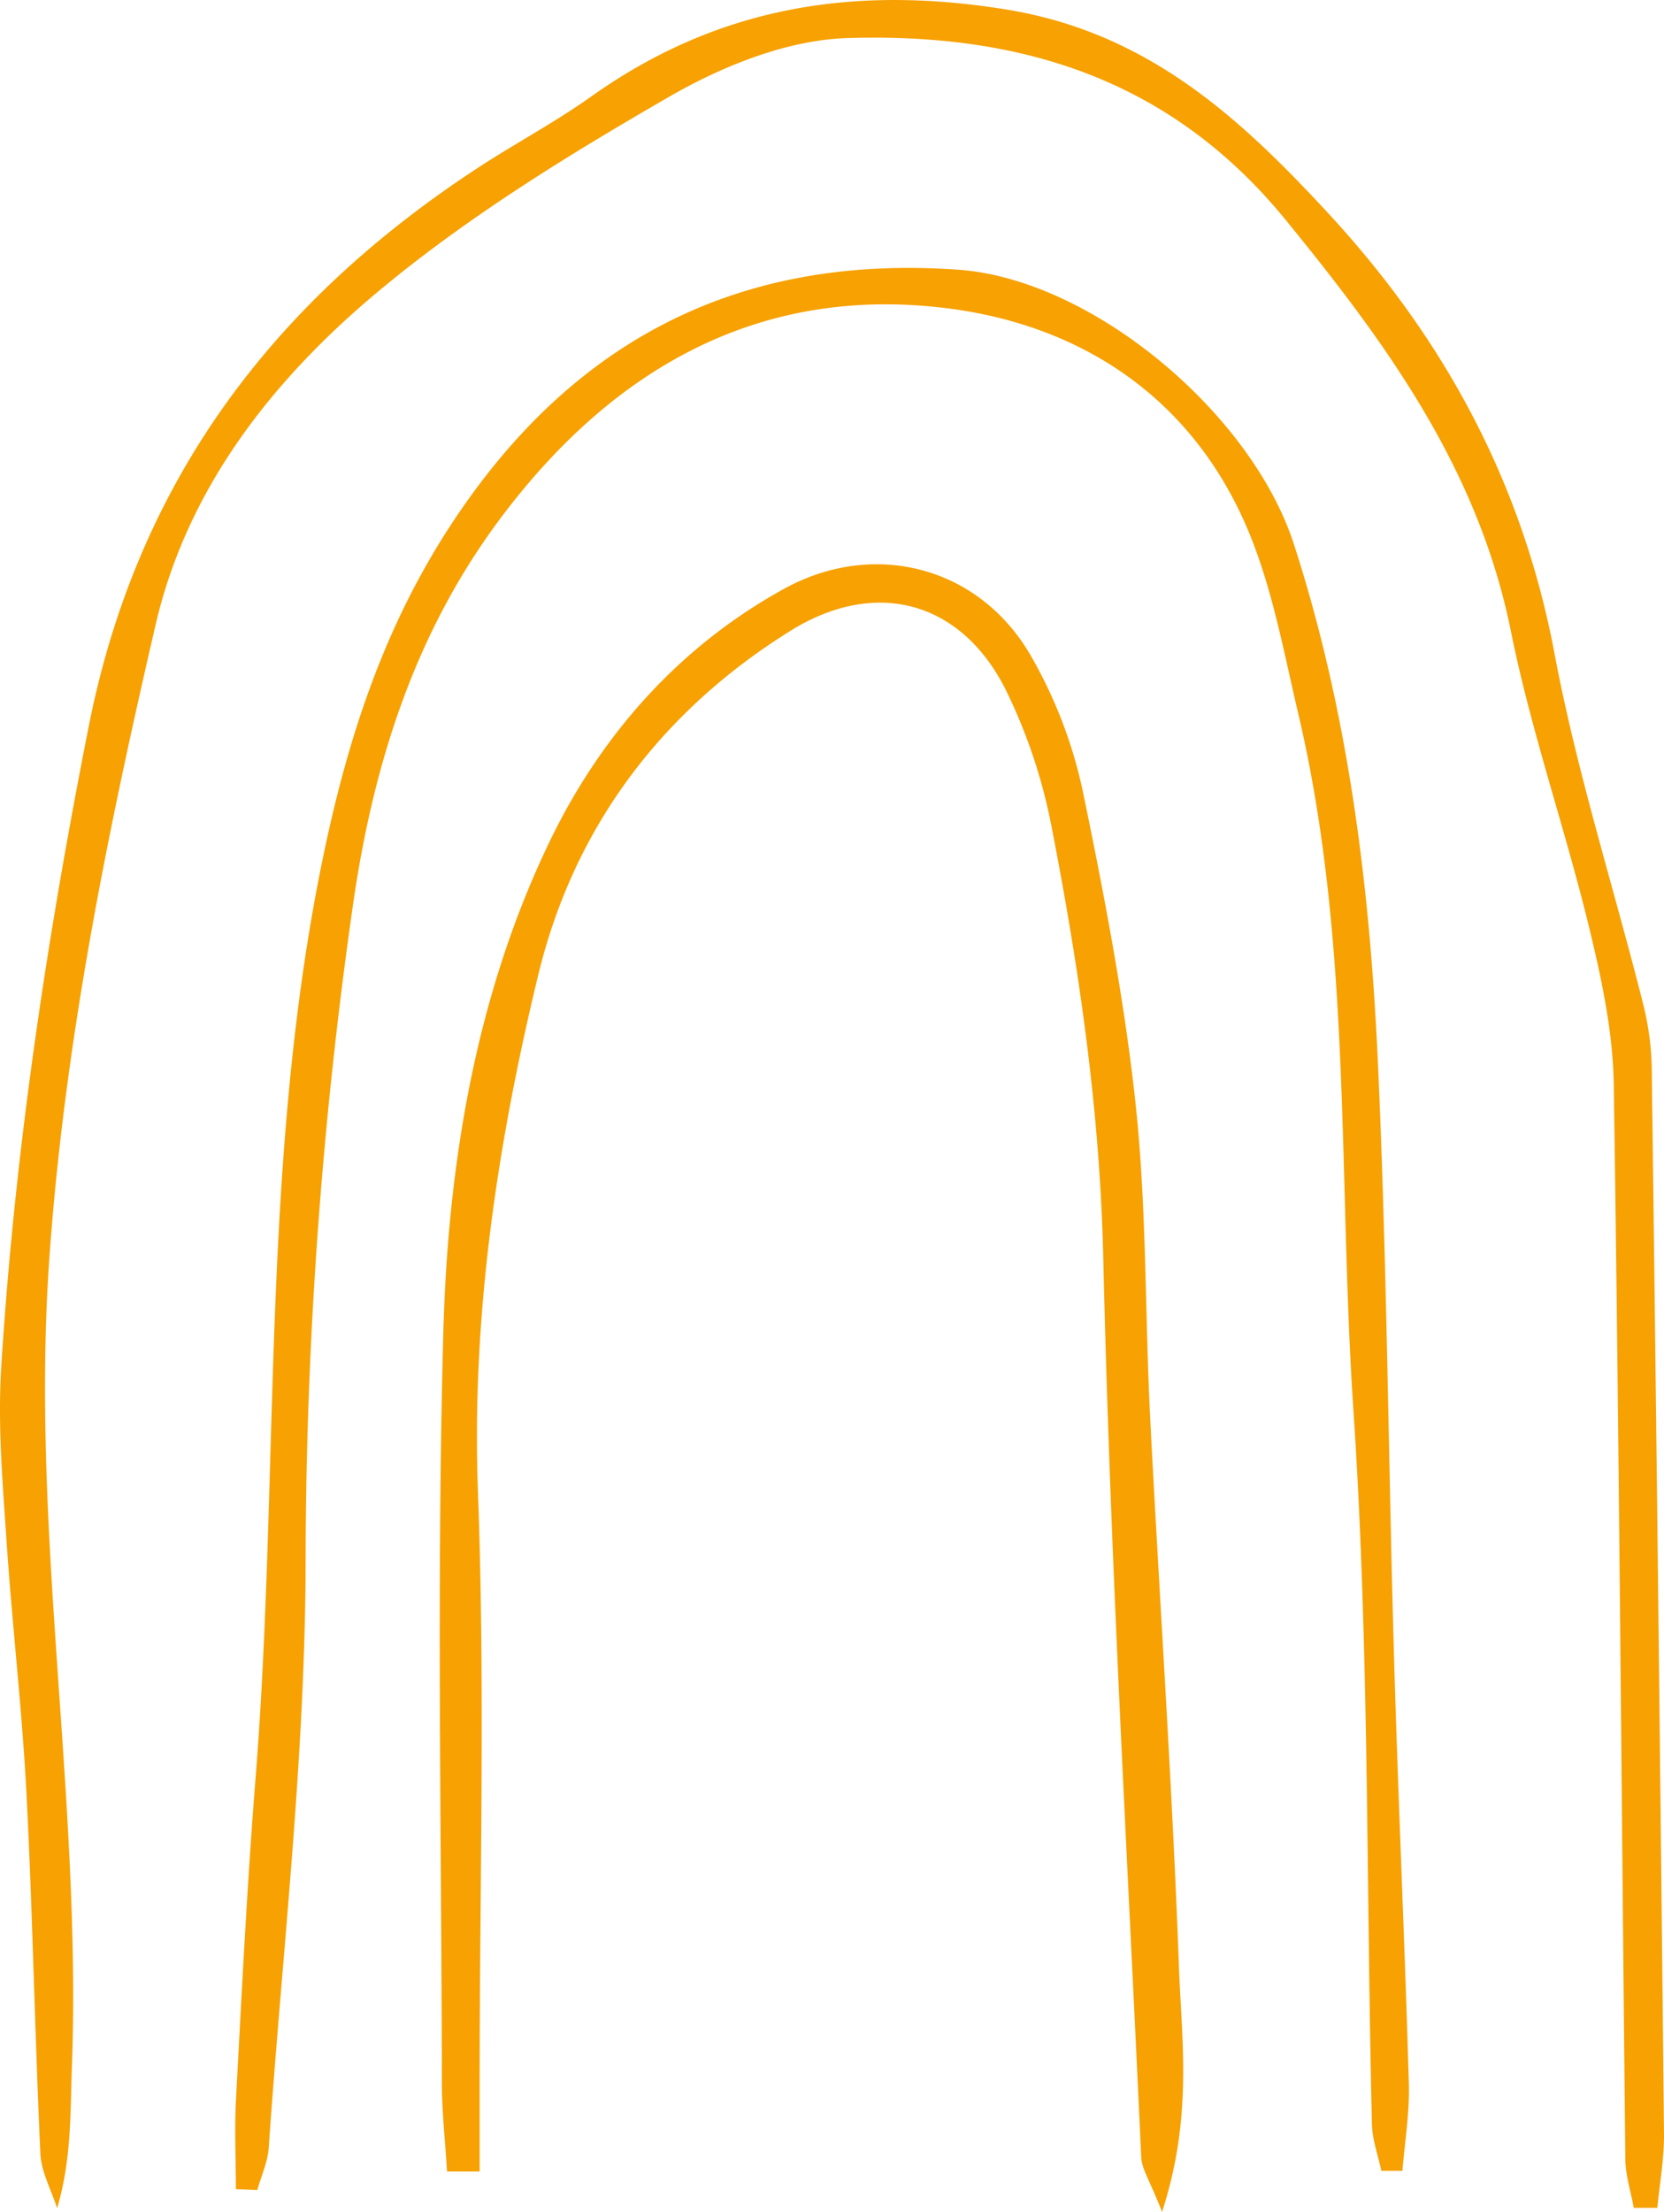 <svg xmlns="http://www.w3.org/2000/svg" width="775.4" height="1030" viewBox="-0.011 -0 775.415 1030" style=""><g><g fill="#f7a102" data-name="Layer 2"><path d="M740.3 431c5.9 24.2 11.3 49.2 11.7 74 2.5 166.9 3.6 333.8 5.4 500.7.1 7.5 2.6 15 3.9 22.4h11c1.1-11.5 3.2-23 3.1-34.4q-2.5-248.2-5.7-496.3a132.7 132.7 0 0 0-4.2-30.6c-13.7-54.3-30.9-107.9-41.2-162.9-15.1-79.7-51.6-146.7-106.1-205.4-41.6-44.9-84.5-83.8-150-94.2C397-7.1 333.9 3.4 275.4 45c-16.9 12-35.2 21.7-52.5 33C127.4 140.4 64 223.7 41.3 338.4 21.8 437 6.9 535.9.6 636.1c-1.7 26.3.5 53.1 2.3 79.5 2.6 39.7 7.3 79.3 9.4 119 2.9 56 3.9 112.2 6.5 168.2.4 8.6 5.1 17 7.8 25.5 6.8-22.9 6.1-44.4 6.9-65.9C38 837.2 14.2 713.1 22.9 587.2c7-101 27-198.7 49.6-296.3 14.9-64.2 55.1-114.7 104.1-155.5 41.7-34.7 88.8-63.6 136-90.8 24.8-14.2 54.7-26.1 82.6-26.9 79.4-2.4 149.8 18.4 203.9 84.7 47.4 58 89.8 116.3 105 191.7 9.3 46.2 25 91 36.2 136.9z"></path><path d="M604.8 331.6c25.4 107.1 18.6 217 25.9 325.5 7.4 110.3 5.9 221.1 8.6 331.7.1 7.4 2.8 14.7 4.4 22.1h9.8c1.1-13.5 3.4-27.1 3-40.6-1.9-66.3-5-132.5-6.9-198.7-2.7-92.9-3.3-185.9-7.6-278.6-3.8-81.1-13.8-161.5-39-239.4-19.8-61.4-94.1-123.5-156.3-128-102-7.3-179.8 32.4-236.2 118.2-30.7 46.6-47.6 97.2-59.1 151.2-30.3 142.5-20.9 287.7-32.2 431.5-4 50-6.5 100.2-9.2 150.3-.8 14.2-.1 28.4-.1 42.6l10 .4c1.8-6.5 4.8-12.9 5.3-19.5 6.3-91.2 17.1-182.4 17.2-273.7a2174.6 2174.6 0 0 1 21.9-304c9.2-64.9 28.2-126.5 68.2-180.3 52.5-70.6 121.4-109.9 209.3-98.7 64.1 8.2 116 43.5 141.2 106.8 10.3 25.9 15.4 53.9 21.8 81.2z"></path><path d="M368.4 293.7c40-24.8 79.7-13.6 100.3 27.6a252.5 252.5 0 0 1 21.1 62.6c13 66.5 22.7 133.2 24.3 201.5 3.2 139.8 11.3 279.6 17.7 419.3.3 5.5 4.1 10.9 9.7 25.3 14.3-44 9.2-79.1 7.9-113.3-3.1-85.3-9-170.4-13.4-255.7-2.5-48.5-1.6-97.4-6.7-145.7s-14.8-99.1-25-148.1a216.9 216.9 0 0 0-23.8-61.6c-24-41.8-73-54.5-115-31.5-49.5 27.2-85.8 68.7-109.6 118.2-34.2 71.2-47.1 149.2-49.3 227.4-3.2 116.6-.9 233.3-.7 350 0 13.9 1.6 27.7 2.4 41.5h15.2v-42.1c0-91.6 2.6-183.3-.8-274.7-3-82.2 9.1-162 28.2-240.8 16.7-68.6 57.4-122.5 117.5-159.9z"></path></g></g></svg>